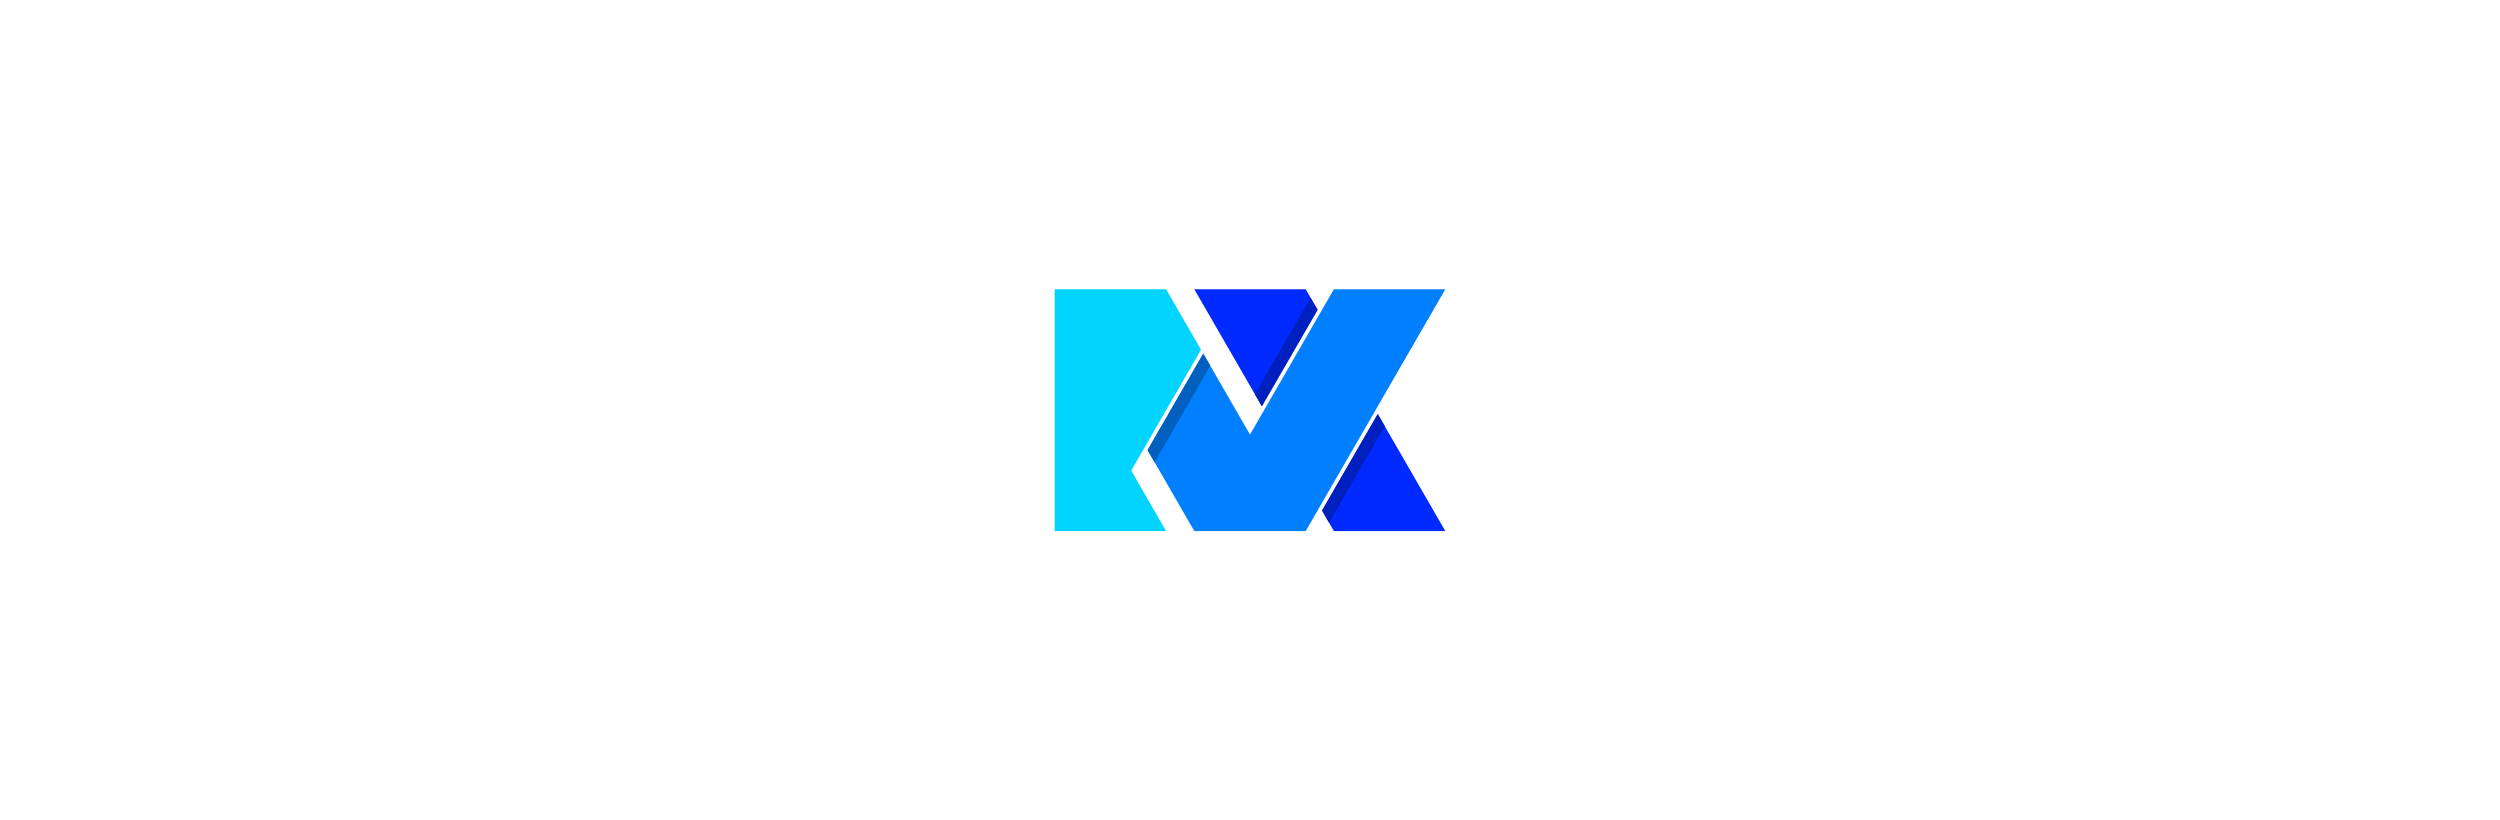 <?xml version="1.0" encoding="utf-8"?>
<svg xmlns="http://www.w3.org/2000/svg" version="1.1" width="2560" height="840" viewBox="-320 -105 640 210"><path fill="#00d4ff" d="M-12.543 -15.475 l-8.935 -15.475 l-28.522 0 l0 61.902 l28.522 0 L-30.413 15.475 z" /><path fill="#007fff" d="M-26.227 10.225 l11.966 20.725 l28.522 0 L50 -30.951 l-28.522 0 L0 6.25 L-11.966 -14.475 z" /><path fill="#005fbf" d="M-11.966 -14.475 l1.804 3.125 L-24.423 13.35 l-1.804 -3.125 z" /><path fill="#002aff" d="M17.292 -25.701 L3.031 -1 L-14.261 -30.951 l28.522 0 z M32.708 1 L18.447 25.701 l3.031 5.25 l28.522 0 z" fill-rule="evenodd" /><path fill="#001fbf" d="M15.488 -28.826 l1.804 3.125 L3.031 -1 L1.227 -4.125 z M34.512 4.125 L20.251 28.826 l-1.804 -3.125 L32.708 1 z" fill-rule="evenodd" /></svg>